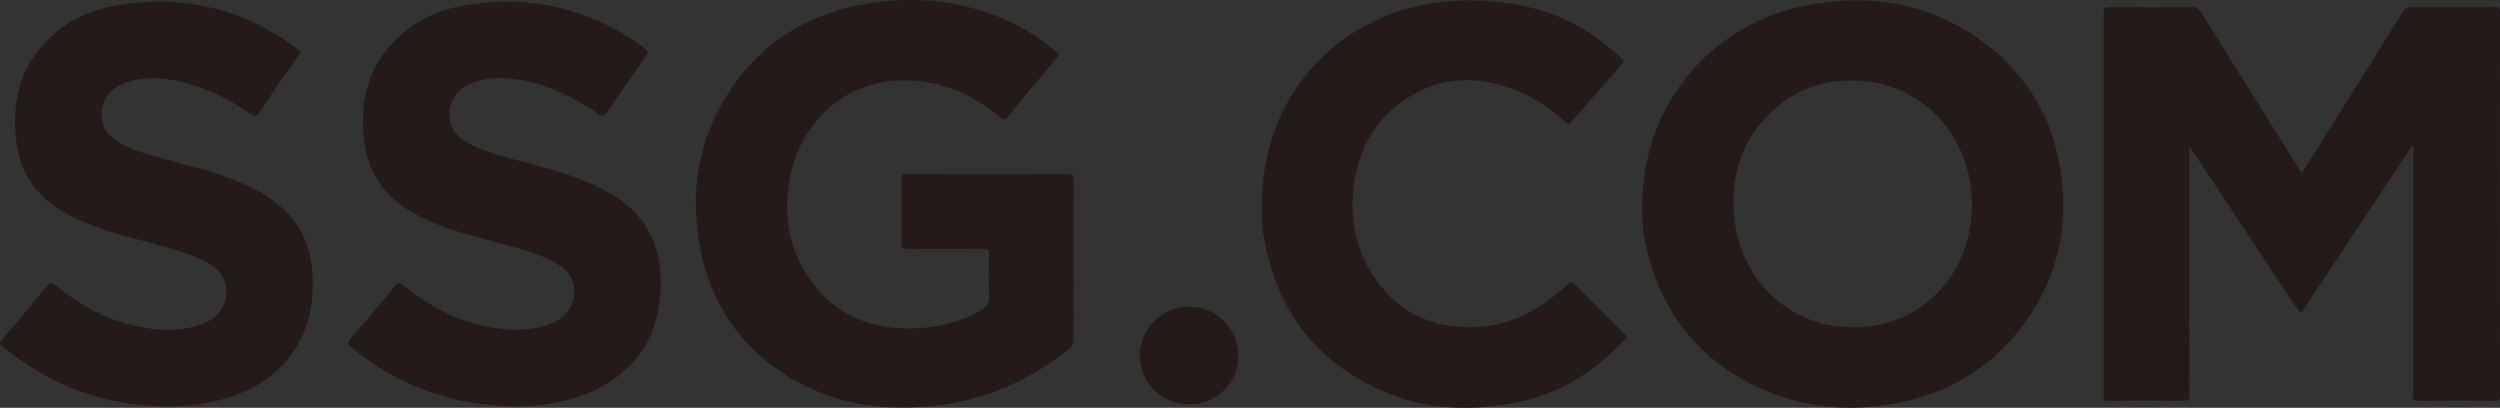 <?xml version="1.0" encoding="utf-8"?>
<!-- Generator: Adobe Illustrator 25.0.1, SVG Export Plug-In . SVG Version: 6.00 Build 0)  -->
<svg version="1.1" id="Layer_1" xmlns="http://www.w3.org/2000/svg" xmlns:xlink="http://www.w3.org/1999/xlink" x="0px" y="0px"
	 viewBox="0 0 529.71 86.4" style="enable-background:new 0 0 529.71 86.4;" xml:space="preserve">
<rect x="0" y="0" width="529.71" height="86.4" fill="#333333" stroke="none"/>
<style type="text/css">
	.st0{fill:#FFFFFF;}
	.st1{fill:#DF202D;}
	.st2{fill:#41B64A;}
	.st3{fill:#532B72;}
	.st4{fill:#532B73;}
	.st5{fill:#DD2B31;}
	.st6{fill:#3EACDB;}
	.st7{fill:#E74E25;}
	.st8{fill:#F9C016;}
	.st9{fill:#8A5125;}
	.st10{fill:#80BD42;}
	.st11{fill:#241A17;}
</style>
<g>
	<path class="st0" d="M-605.76-163.99c0,0.31,0,0.5,0,0.7c0,20.92,0.02,41.85-0.03,62.77c0,1.41,0.26,2.5,1.42,3.34
		c0.22,0.16,0.4,0.27,0.68,0.27c27.86-0.01,55.71-0.01,83.57,0c0.28,0,0.48-0.07,0.68-0.27c14.3-14.31,28.6-28.61,42.91-42.9
		c0.26-0.26,0.24-0.38-0.01-0.63c-14.29-14.28-28.58-28.58-42.86-42.87c-0.25-0.25-0.5-0.34-0.85-0.34
		c-15.65,0.01-31.29,0.01-46.94,0c-0.41,0-0.7,0.09-0.96,0.41c-0.3,0.36-0.64,0.69-0.99,1c-0.24,0.21-0.32,0.43-0.32,0.75
		c0.01,2.95,0.08,5.91-0.02,8.86c-0.05,1.34,0.24,2.37,1.33,3.18c0.3,0.22,0.54,0.38,0.93,0.38c13.65-0.01,27.3-0.01,40.96-0.01
		c0.32,0,0.57,0.06,0.81,0.31c9.42,9.43,18.84,18.86,28.28,28.28c0.31,0.3,0.3,0.45,0,0.74c-4.73,4.7-9.44,9.41-14.16,14.12
		c-4.62,4.62-9.25,9.24-13.85,13.87c-0.42,0.42-0.82,0.61-1.42,0.6c-21.32-0.02-42.64-0.01-63.97-0.02c-0.75,0-0.65,0.1-0.65-0.63
		c0-22.71,0-45.42,0-68.13c0-0.66,0.17-1.41-0.07-1.97c-0.25-0.58-0.91-0.99-1.37-1.48c-0.18-0.19-0.37-0.27-0.63-0.27
		c-3.44,0.01-6.87,0.01-10.31,0c-0.26,0-0.46,0.07-0.66,0.23c-0.84,0.67-1.68,1.33-2.52,1.99c-6.8,5.33-13.59,10.65-20.4,15.97
		c-0.26,0.21-0.38,0.42-0.38,0.77c0.02,3.15,0.01,6.29,0,9.44c0,0.38,0.1,0.49,0.48,0.49c3.16-0.02,6.32-0.01,9.49,0
		c0.28,0,0.49-0.08,0.71-0.25c2.51-1.97,5.03-3.93,7.55-5.89C-608.19-162.1-607.02-163.01-605.76-163.99z M-656.64-163.98
		c0,0.28,0,0.45,0,0.62c0,20.92,0,41.84,0,62.77c0,0.66-0.17,1.4,0.07,1.97c0.24,0.57,0.9,0.95,1.35,1.43
		c0.2,0.21,0.4,0.27,0.68,0.27c2.98-0.01,5.97-0.07,8.95,0.03c1.31,0.04,2.31-0.24,3.1-1.3c0.22-0.3,0.38-0.54,0.38-0.93
		c-0.01-27.05-0.01-54.1-0.01-81.16c0-0.65,0.16-1.37-0.07-1.92c-0.23-0.55-0.87-0.93-1.31-1.41c-0.22-0.24-0.45-0.31-0.76-0.31
		c-3.37,0.01-6.74,0.01-10.12,0c-0.35,0-0.61,0.1-0.88,0.31c-3.4,2.68-6.8,5.34-10.21,8.01c-4.22,3.31-8.44,6.62-12.67,9.92
		c-0.24,0.19-0.34,0.38-0.34,0.69c0.01,3.16,0.01,6.33,0,9.49c0,0.35,0.07,0.47,0.45,0.47c3.19-0.02,6.39-0.01,9.58-0.01
		c0.24,0,0.43-0.06,0.62-0.21c3.11-2.44,6.23-4.87,9.35-7.3C-657.89-163.01-657.3-163.46-656.64-163.98z"/>
	<path class="st1" d="M-605.76-163.99c-1.26,0.98-2.43,1.89-3.61,2.81c-2.52,1.96-5.03,3.92-7.55,5.89
		c-0.22,0.17-0.43,0.25-0.71,0.25c-3.16-0.01-6.32-0.01-9.49,0c-0.39,0-0.48-0.11-0.48-0.49c0.01-3.15,0.02-6.29,0-9.44
		c0-0.35,0.12-0.56,0.38-0.77c6.8-5.32,13.6-10.65,20.4-15.97c0.84-0.66,1.68-1.32,2.52-1.99c0.2-0.16,0.4-0.23,0.66-0.23
		c3.44,0.01,6.87,0.01,10.31,0c0.27,0,0.45,0.08,0.63,0.27c0.46,0.5,1.12,0.9,1.37,1.48c0.24,0.57,0.07,1.31,0.07,1.97
		c0,22.71,0,45.42,0,68.13c0,0.73-0.1,0.63,0.65,0.63c21.32,0,42.64,0,63.97,0.02c0.61,0,1.01-0.19,1.42-0.6
		c4.61-4.64,9.23-9.25,13.85-13.87c4.71-4.71,9.43-9.42,14.16-14.12c0.3-0.3,0.31-0.44,0-0.74c-9.43-9.42-18.86-18.85-28.28-28.28
		c-0.24-0.25-0.49-0.31-0.81-0.31c-13.65,0.01-27.3,0-40.96,0.01c-0.39,0-0.63-0.16-0.93-0.38c-1.09-0.81-1.38-1.84-1.33-3.18
		c0.1-2.95,0.04-5.9,0.02-8.86c0-0.32,0.08-0.54,0.32-0.75c0.35-0.31,0.7-0.64,0.99-1c0.26-0.32,0.55-0.41,0.96-0.41
		c15.65,0.01,31.29,0.01,46.94,0c0.35,0,0.6,0.09,0.85,0.34c14.28,14.3,28.57,28.59,42.86,42.87c0.25,0.25,0.27,0.36,0.01,0.63
		c-14.31,14.29-28.61,28.59-42.91,42.9c-0.2,0.2-0.4,0.27-0.68,0.27c-27.86-0.01-55.71-0.01-83.57,0c-0.28,0-0.46-0.11-0.68-0.27
		c-1.15-0.84-1.42-1.93-1.42-3.34c0.05-20.92,0.03-41.85,0.03-62.77C-605.76-163.49-605.76-163.68-605.76-163.99z"/>
	<path class="st1" d="M-656.64-163.98c-0.67,0.52-1.25,0.96-1.83,1.42c-3.12,2.43-6.23,4.86-9.35,7.3
		c-0.19,0.15-0.38,0.21-0.62,0.21c-3.19-0.01-6.39-0.01-9.58,0.01c-0.38,0-0.45-0.12-0.45-0.47c0.01-3.16,0.01-6.33,0-9.49
		c0-0.31,0.1-0.5,0.34-0.69c4.23-3.3,8.45-6.61,12.67-9.92c3.4-2.67,6.81-5.33,10.21-8.01c0.27-0.21,0.53-0.32,0.88-0.31
		c3.37,0.01,6.74,0.01,10.12,0c0.31,0,0.55,0.07,0.76,0.31c0.44,0.48,1.08,0.86,1.31,1.41c0.23,0.56,0.07,1.28,0.07,1.92
		c0,27.05,0,54.1,0.01,81.16c0,0.39-0.16,0.63-0.38,0.93c-0.79,1.06-1.79,1.35-3.1,1.3c-2.98-0.1-5.97-0.03-8.95-0.03
		c-0.28,0-0.48-0.06-0.68-0.27c-0.45-0.48-1.11-0.87-1.35-1.43c-0.24-0.57-0.07-1.31-0.07-1.97c0-20.92,0-41.84,0-62.77
		C-656.64-163.53-656.64-163.7-656.64-163.98z"/>
</g>
<g>
	<path class="st2" d="M-348.17-168.44c0-19.45,0.03-38.91-0.04-58.36c-0.01-2.03,0.25-2.83,2.64-2.82
		c39.15,0.09,78.3,0.08,117.46,0.02c2,0,2.66,0.4,2.66,2.54c-0.07,39.07-0.07,78.15,0,117.22c0,2.14-0.64,2.55-2.65,2.55
		c-39.15-0.06-78.3-0.07-117.46,0.02c-2.37,0.01-2.66-0.77-2.65-2.81C-348.14-129.53-348.17-148.99-348.17-168.44z M-276.81-168.2
		c-1.19-0.58-1.51-1.47-2-2.18c-5.55-8.09-11.09-16.17-16.57-24.3c-0.82-1.22-1.67-1.82-3.22-1.79c-5.58,0.09-11.16,0.09-16.74,0
		c-1.6-0.02-2.12,0.39-2.11,2.08c0.06,17.29,0.06,34.57,0.01,51.86c0,1.59,0.37,2.16,2.06,2.13c5.49-0.1,10.99-0.1,16.49,0
		c1.67,0.03,2.09-0.51,2.07-2.13c-0.08-7.98-0.05-15.96-0.02-23.93c0-0.67-0.35-1.47,0.46-2.17c0.55,0.77,1.08,1.49,1.59,2.23
		c5.53,8.1,11.08,16.18,16.56,24.31c0.77,1.14,1.56,1.72,3.02,1.7c5.66-0.08,11.32-0.08,16.99,0c1.53,0.02,1.97-0.42,1.97-1.96
		c-0.05-17.37-0.05-34.74,0-52.11c0-1.5-0.36-2.02-1.94-1.99c-5.49,0.09-10.99,0.11-16.49-0.01c-1.84-0.04-2.18,0.64-2.16,2.3
		c0.08,7.81,0.03,15.62,0.03,23.43C-276.81-169.97-276.81-169.18-276.81-168.2z"/>
</g>
<g>
	<path class="st3" d="M8.42-179.79c0.01,1.47-0.25,2.66-0.7,3.82c-0.6,1.55-1.16,3.11-1.79,4.65c-0.78,1.92-1.46,3.88-2.29,5.78
		c-0.41,0.94-0.72,1.92-1.08,2.88c-0.42,1.1-0.87,2.2-1.29,3.3c-0.37,0.99-0.79,1.96-1.14,2.96c-0.38,1.1-0.85,2.17-1.27,3.25
		c-0.07,0.17-0.16,0.34-0.19,0.52c-0.02,0.16-0.24,0.35-0.01,0.5c0.19,0.13,0.35-0.03,0.51-0.11c1.28-0.67,2.61-1.23,4.01-1.6
		c1.96-0.52,3.94-0.69,5.95-0.34c2.51,0.44,4.82,2.46,5.15,4.95c0.2,1.5-0.06,2.88-1.06,4.07c-0.22,0.26-0.47,0.46-0.83,0.39
		c-0.39-0.07-0.56-0.37-0.63-0.72c-0.28-1.32-1.12-2.29-2.12-3.09c-1.22-0.98-2.68-1.41-4.23-1.64c-1.6-0.24-3.11,0.08-4.59,0.51
		c-1.18,0.34-2.31,0.89-3.38,1.54c-0.64,0.39-0.92,0.97-1.17,1.6c-0.63,1.59-1.23,3.18-1.84,4.78c-0.56,1.46-1.1,2.93-1.68,4.39
		c-0.47,1.17-0.98,2.32-1.46,3.48c-0.45,1.08-0.88,2.17-1.37,3.23c-0.57,1.24-1.23,2.44-1.8,3.68c-0.77,1.67-1.77,3.2-2.68,4.78
		c-0.98,1.69-2.16,3.25-3.45,4.73c-0.91,1.03-1.88,1.98-3,2.78c-2,1.44-4.2,2.33-6.7,2.19c-1.96-0.11-3.8-0.6-5.25-2.07
		c-0.86-0.87-1.37-1.92-1.61-3.1c-0.28-1.37-0.12-2.74,0.03-4.1c0.09-0.81,0.38-1.62,0.66-2.39c0.46-1.24,1.03-2.44,1.73-3.56
		c1.35-2.17,2.96-4.14,4.79-5.94c1.23-1.21,2.47-2.4,3.73-3.58c1.39-1.3,2.8-2.59,4.25-3.83c1.54-1.32,3.14-2.57,4.72-3.85
		c0.6-0.48,1.22-0.94,1.81-1.43c0.27-0.22,0.43-0.53,0.54-0.85c0.36-0.96,0.7-1.94,1.04-2.9c0.29-0.81,0.59-1.62,0.89-2.42
		c0.11-0.29,0.29-0.72,0.05-0.84c-0.27-0.14-0.46,0.29-0.66,0.52c-0.61,0.69-1.22,1.39-1.92,2c-0.8,0.7-1.61,1.38-2.51,1.95
		c-1.84,1.17-3.83,1.94-6.01,2.03c-2.03,0.08-4.01-0.15-5.9-1.03c-2.21-1.03-3.71-2.61-4.35-4.98c-0.12-0.46-0.23-0.93-0.35-1.39
		c-0.04-0.14-0.05-0.32-0.24-0.36c-0.18-0.03-0.27,0.1-0.37,0.22c-0.8,0.94-1.69,1.78-2.6,2.61c-1.48,1.35-3.11,2.46-4.9,3.33
		c-2.51,1.23-5.15,1.86-7.97,1.37c-1.46-0.26-2.74-0.92-3.76-2c-0.52-0.54-0.94-1.19-1.17-1.92c-0.42-1.35-0.57-2.71-0.3-4.14
		c0.34-1.78,1-3.45,1.62-5.13c0.53-1.44,1.04-2.89,1.56-4.34c0.55-1.53,1.12-3.06,1.67-4.59c0.45-1.24,0.88-2.49,1.33-3.73
		c0.46-1.25,0.95-2.49,1.4-3.75c0.43-1.21,0.89-2.42,1.31-3.64c0.38-1.09,0.81-2.15,1.18-3.25c0.34-1.03,0.75-2.04,1.12-3.06
		c0.44-1.19,0.89-2.38,1.33-3.57c0.55-1.48,1.11-2.96,1.66-4.44c0.48-1.28,0.94-2.56,1.41-3.85c0.61-1.69,1.18-3.39,1.85-5.06
		c0.44-1.1,0.66-2.24,0.96-3.36c0.22-0.83,0.37-1.64,0.37-2.5c0-0.62-0.11-1.18-0.48-1.7c-0.31-0.44-0.2-0.85,0.28-1.11
		c2.01-1.06,4.15-1.51,6.38-1c1.39,0.32,2.51,1.15,3.24,2.46c0.59,1.07,0.59,2.2,0.46,3.33c-0.23,2.06-0.92,4.01-1.65,5.94
		c-0.42,1.11-0.84,2.21-1.26,3.32c-0.41,1.08-0.85,2.14-1.22,3.23c-0.38,1.12-0.91,2.18-1.24,3.32c-0.15,0.51-0.4,0.99-0.58,1.5
		c-0.55,1.51-1.2,2.99-1.73,4.5c-0.69,1.95-1.47,3.88-2.16,5.83c-0.36,1.04-0.79,2.06-1.2,3.09c-0.56,1.42-1.06,2.85-1.61,4.27
		c-0.44,1.16-0.82,2.34-1.33,3.47c-0.24,0.54-0.42,1.12-0.62,1.68c-0.43,1.2-0.92,2.38-1.35,3.57c-0.63,1.77-1.4,3.49-1.89,5.3
		c-0.31,1.14-0.54,2.31-0.41,3.52c0.24,2.34,1.87,3.01,3.87,2.18c2.11-0.88,3.57-2.54,4.91-4.35c1.29-1.75,2.15-3.71,3.09-5.64
		c1.2-2.46,2.18-5.01,3.23-7.53c0.57-1.35,1.1-2.72,1.65-4.09c0.5-1.24,0.95-2.5,1.31-3.78c0.26-0.94,0.61-1.88,0.57-2.89
		c-0.02-0.49,0.01-0.98-0.21-1.45c-0.27-0.56-0.18-0.87,0.37-1.16c0.45-0.24,0.91-0.48,1.39-0.61c1.13-0.31,2.27-0.63,3.45-0.48
		c2.09,0.26,3.51,1.05,4.29,3.18c0.28,0.77,0.39,1.67,0.23,2.55c-0.17,0.9-0.22,1.82-0.54,2.71c-0.41,1.15-0.9,2.25-1.34,3.38
		c-0.39,1.01-0.8,2.02-1.21,3.03c-0.43,1.05-0.87,2.1-1.29,3.15c-0.53,1.3-1.05,2.59-1.57,3.89c-0.65,1.61-1.33,3.21-1.97,4.82
		c-0.53,1.34-0.82,2.74-0.89,4.18c-0.03,0.57,0.1,1.14,0.3,1.68c0.38,1.05,1.27,1.46,2.41,1.26c1.59-0.28,2.93-1.06,4.22-1.97
		c1.97-1.37,3.46-3.2,4.92-5.06c1.24-1.58,2.25-3.3,3.24-5.03c0.82-1.44,1.57-2.92,2.22-4.44c0.69-1.61,1.44-3.19,2.12-4.81
		c0.59-1.4,1.09-2.83,1.68-4.24c0.65-1.56,0.96-3.21,1.29-4.85c0.07-0.34,0.04-0.68,0.05-1.02c0.02-0.66,0.2-1.25,0.89-1.53
		c1.54-0.63,3.11-1.14,4.8-0.81c1.37,0.27,2.54,0.94,3.21,2.19C8.22-181.56,8.54-180.6,8.42-179.79z M-28.95-118.26
		c0.91,0.07,1.74-0.34,2.48-0.86c0.89-0.63,1.68-1.41,2.39-2.26c1.32-1.58,2.41-3.31,3.41-5.09c1.09-1.93,2.06-3.91,2.95-5.94
		c0.52-1.18,1.1-2.33,1.61-3.52c0.61-1.42,1.19-2.87,1.78-4.3c0.04-0.09,0.07-0.17,0.11-0.26c0.07-0.17,0.18-0.39,0.01-0.5
		c-0.16-0.11-0.34,0.07-0.49,0.19c-0.14,0.12-0.28,0.24-0.42,0.36c-1.29,1.09-2.6,2.17-3.86,3.29c-1.05,0.93-2.04,1.92-3.06,2.88
		c-1.76,1.66-3.41,3.43-4.92,5.31c-1.19,1.49-2.27,3.06-3.16,4.76c-0.56,1.07-0.92,2.17-1.01,3.37
		C-31.26-119.22-30.5-118.19-28.95-118.26z"/>
	<path class="st3" d="M-128.1-136.25c-1.26,0.13-2.91-0.18-4.54-0.5c-1.27-0.25-2.5-0.65-3.7-1.19c-1.63-0.74-3.09-1.68-4.48-2.79
		c-1.02-0.82-1.92-1.75-2.82-2.71c-1.32-1.41-2.48-2.94-3.51-4.55c-1.12-1.75-2.28-3.47-3.19-5.34c-0.5-1.04-1.05-2.05-1.58-3.07
		c-0.74-1.42-1.47-2.83-2.15-4.28c-0.59-1.27-1.12-2.56-1.74-3.82c-0.65-1.33-1.28-2.66-1.86-4.01c-0.37-0.86-0.74-1.72-1.1-2.59
		c-0.2-0.49-0.49-0.63-0.98-0.44c-0.63,0.25-1.3,0.36-1.91,0.68c-0.37,0.2-0.6,0.46-0.74,0.88c-0.44,1.24-0.94,2.47-1.37,3.71
		c-0.64,1.84-1.41,3.64-2.04,5.48c-0.55,1.61-1.18,3.2-1.76,4.8c-0.51,1.42-0.93,2.86-1.18,4.35c-0.08,0.49-0.31,0.94-0.38,1.43
		c-0.19,1.38-0.3,2.76-0.09,4.15c0.07,0.46,0.33,0.82,0.64,1.15c0.56,0.6,0.42,1.27-0.36,1.49c-1.63,0.46-3.26,0.72-4.96,0.29
		c-1.77-0.44-3.16-1.32-4.08-2.9c-0.34-0.59-0.56-1.24-0.71-1.93c-0.33-1.51-0.05-2.98,0.14-4.45c0.09-0.66,0.36-1.3,0.58-1.94
		c0.44-1.28,0.89-2.54,1.35-3.81c0.57-1.57,1.15-3.14,1.72-4.71c0.42-1.17,0.79-2.36,1.25-3.52c0.62-1.57,1.16-3.17,1.74-4.76
		c0.91-2.51,1.78-5.03,2.69-7.54c0.87-2.41,1.79-4.81,2.65-7.22c0.49-1.39,1.01-2.77,1.51-4.16c0.64-1.78,1.28-3.56,1.93-5.33
		c0.41-1.11,0.73-2.25,1.15-3.35c0.58-1.51,1.18-3.02,1.63-4.58c0.32-1.13,0.46-2.31-0.04-3.44c-0.37-0.85-1.07-1.23-1.97-1.3
		c-1.86-0.15-3.6,0.26-5.31,0.98c-1.52,0.64-2.94,1.45-4.3,2.39c-1.26,0.87-2.43,1.82-3.57,2.83c-1.22,1.07-2.34,2.24-3.39,3.48
		c-1,1.18-1.92,2.42-2.8,3.71c-0.89,1.3-1.64,2.68-2.33,4.08c-0.81,1.66-1.43,3.39-1.86,5.2c-0.51,2.18-0.69,4.38-0.51,6.62
		c0.1,1.3,0.31,2.56,1.1,3.66c0.58,0.82,1.24,1.47,2.27,1.66c0.58,0.11,0.69,0.49,0.43,1.02c-0.43,0.87-1.07,1.55-1.95,1.89
		c-1.08,0.43-2.24,0.47-3.34,0.01c-1.72-0.73-2.62-2.15-3.14-3.87c-0.42-1.4-0.31-2.83-0.32-4.27c-0.02-1.7,0.25-3.36,0.61-5
		c0.38-1.76,0.97-3.45,1.63-5.13c0.53-1.35,1.24-2.6,1.84-3.91c0.32-0.7,0.79-1.32,1.18-1.98c0.95-1.58,2.01-3.09,3.17-4.52
		c0.87-1.07,1.79-2.11,2.75-3.12c1.11-1.16,2.29-2.24,3.51-3.27c1.52-1.28,3.14-2.43,4.83-3.47c1.75-1.08,3.58-1.98,5.49-2.71
		c1.29-0.49,2.63-0.8,3.97-1.13c1.82-0.45,3.63-0.5,5.46-0.26c1.78,0.23,3.39,0.92,4.62,2.29c0.85,0.95,1.36,2.05,1.64,3.33
		c0.41,1.9,0.16,3.74-0.21,5.58c-0.14,0.71-0.35,1.42-0.69,2.09c-0.28,0.54-0.36,1.17-0.58,1.74c-0.47,1.27-0.89,2.55-1.34,3.82
		c-0.39,1.1-0.77,2.21-1.19,3.3c-0.79,2.05-1.45,4.14-2.26,6.19c-0.43,1.08-0.77,2.2-1.17,3.3c-0.28,0.78-0.6,1.55-0.88,2.33
		c-0.07,0.2-0.26,0.42-0.04,0.65c0.2,0.21,0.41,0.05,0.61,0.01c1.35-0.3,2.6-0.91,3.91-1.34c2.06-0.67,3.97-1.66,5.91-2.58
		c1.52-0.72,3-1.54,4.46-2.4c1.05-0.62,2.12-1.19,3.15-1.82c0.73-0.45,1.43-0.96,2.13-1.46c0.82-0.57,1.65-1.13,2.48-1.67
		c0.69-0.45,1.3-1.01,1.95-1.51c1.1-0.86,2.23-1.7,3.25-2.65c1.11-1.04,2.21-2.09,3.22-3.23c0.81-0.92,1.58-1.84,2.22-2.88
		c0.46-0.74,0.9-1.5,1.14-2.35c0.22-0.76,1.03-1.02,1.7-0.57c0.93,0.64,1.33,1.56,1.46,2.65c0.24,2.06-0.61,3.76-1.6,5.47
		c-0.91,1.56-2.15,2.85-3.31,4.19c-0.91,1.06-2.02,1.94-3.03,2.91c-0.88,0.84-1.88,1.53-2.8,2.31c-1.27,1.07-2.63,2.02-4,2.96
		c-1.28,0.88-2.57,1.74-3.91,2.53c-1.93,1.14-3.85,2.3-5.88,3.27c-1.22,0.58-2.4,1.24-3.65,1.76c-0.32,0.14-0.32,0.4-0.23,0.66
		c0.21,0.59,0.42,1.19,0.68,1.77c0.8,1.81,1.6,3.62,2.43,5.42c0.94,2.03,1.89,4.07,2.87,6.08c1.09,2.24,2.19,4.48,3.35,6.68
		c0.83,1.56,1.66,3.12,2.67,4.59c0.83,1.21,1.67,2.39,2.64,3.48c0.91,1.02,1.93,1.96,3.07,2.7c1.7,1.11,3.59,1.79,5.6,2.23
		c2.3,0.5,4.55,0.36,6.78-0.16c1.4-0.32,2.78-0.82,3.99-1.65c0.48-0.33,1.02-0.54,1.42-1c0.32-0.37,0.78-0.38,1.09-0.11
		c0.35,0.31,0.25,0.71,0.1,1.07c-0.18,0.43-0.53,0.75-0.84,1.09c-0.92,1.02-1.88,1.98-3.03,2.76c-0.7,0.47-1.42,0.91-2.18,1.29
		C-121.87-136.73-124.71-136.21-128.1-136.25z"/>
	<path class="st3" d="M-129.51-154.84c-0.04-1.95,0.3-3.64,0.77-5.3c0.26-0.92,0.46-1.85,0.72-2.76c0.27-0.94,0.59-1.88,0.88-2.82
		c0.81-2.57,1.69-5.1,2.61-7.63c0.41-1.13,0.83-2.25,1.23-3.38c0.45-1.28,0.77-2.6,0.91-3.95c0.06-0.6-0.06-1.17-0.26-1.72
		c-0.22-0.62-0.14-0.92,0.45-1.21c1.68-0.83,3.45-1.17,5.33-0.87c1.19,0.19,2.24,0.62,3.12,1.46c0.52,0.5,0.82,1.12,0.94,1.81
		c0.27,1.59-0.14,3.07-0.78,4.52c-0.21,0.49-0.34,1.02-0.52,1.52c-0.71,1.97-1.37,3.95-2.06,5.92c-0.62,1.8-1.24,3.6-1.88,5.4
		c-0.44,1.23-0.95,2.44-1.35,3.68c-0.66,2.05-1.16,4.15-0.7,6.31c0.35,1.64,1.79,2.47,3.48,2.14c1.75-0.34,3.18-1.32,4.46-2.48
		c1.03-0.93,1.98-1.96,2.78-3.13c0.93-1.37,1.85-2.76,2.61-4.23c0.71-1.36,1.42-2.73,1.99-4.15c0.42-1.03,0.8-2.09,1.18-3.15
		c0.37-1.04,0.8-2.06,1.18-3.09c0.39-1.08,0.77-2.17,1.13-3.26c0.35-1.08,0.84-2.12,1.05-3.24c0.2-1.07,0.54-2.13,0.36-3.25
		c-0.03-0.2-0.07-0.39-0.15-0.58c-0.29-0.62-0.2-0.99,0.38-1.32c1.14-0.65,2.36-1.04,3.67-1.14c1.09-0.08,2.15,0,3.16,0.48
		c1.43,0.67,2.25,1.79,2.42,3.35c0.19,1.8-0.21,3.5-0.85,5.18c-0.64,1.67-1.18,3.39-1.78,5.08c-0.7,1.97-1.41,3.93-2.11,5.9
		c-0.72,2.02-1.42,4.05-2.14,6.08c-0.3,0.84-0.68,1.66-0.87,2.53c-0.16,0.74-0.2,1.49-0.06,2.25c0.22,1.24,1.33,1.88,2.46,1.82
		c1.54-0.09,2.87-0.73,4.1-1.62c2.28-1.64,3.97-3.8,5.47-6.13c1.01-1.56,1.83-3.22,2.51-4.96c0.7-1.79,1.5-3.54,2.21-5.32
		c0.46-1.14,0.83-2.31,1.24-3.47c0.26-0.72,0.56-1.43,0.79-2.16c0.35-1.16,0.68-2.33,0.97-3.51c0.27-1.08,0.27-2.17,0.07-3.26
		c-0.08-0.43,0.07-0.69,0.44-0.92c1.06-0.65,2.26-0.84,3.45-1.07c1.27-0.25,2.5-0.08,3.66,0.44c1.69,0.76,2.42,2.56,2.26,4.32
		c-0.11,1.22-0.34,2.4-0.82,3.53c-0.04,0.08-0.05,0.18-0.05,0.27c0,0.11-0.08,0.26,0.08,0.32c0.14,0.05,0.24-0.04,0.31-0.15
		c0.35-0.5,0.79-0.9,1.21-1.33c0.86-0.9,1.72-1.79,2.63-2.64c1.22-1.12,2.53-2.1,3.94-2.96c1.91-1.17,3.97-1.86,6.23-1.62
		c1.58,0.17,3.01,0.76,4.13,1.95c0.46,0.49,0.79,1.07,1,1.7c0.34,1.01,0.45,2.04,0.27,3.1c-0.11,0.67-0.37,1.31-0.62,1.93
		c-0.87,2.14-2.41,3.67-4.45,4.7c-0.98,0.5-2.05,0.72-3.14,0.88c-0.32,0.05-0.68-0.01-0.85-0.34c-0.15-0.31-0.05-0.6,0.11-0.91
		c0.77-1.51,0.74-3.55-0.97-4.44c-0.64-0.33-1.34-0.37-2.03-0.22c-1.26,0.28-2.39,0.85-3.46,1.56c-1.62,1.08-2.99,2.44-4.28,3.86
		c-1.16,1.27-2.15,2.69-2.98,4.2c-0.59,1.08-1.24,2.13-1.76,3.25c-0.8,1.76-1.66,3.48-2.34,5.3c-0.51,1.37-1.15,2.69-1.58,4.08
		c-0.51,1.6-1.38,3.12-1.19,4.89c0.04,0.41-0.21,0.66-0.53,0.86c-0.8,0.48-1.66,0.77-2.59,0.9c-1.1,0.17-2.22,0.22-3.27-0.08
		c-2.16-0.61-3.16-1.71-3.36-4.06c-0.02-0.24-0.01-0.49,0.01-0.74c0.01-0.11,0.03-0.21-0.07-0.29c-0.13-0.11-0.23-0.01-0.33,0.05
		c-0.5,0.31-0.85,0.79-1.35,1.11c-0.77,0.5-1.47,1.12-2.25,1.6c-1.68,1.02-3.44,1.92-5.38,2.32c-1.63,0.34-3.29,0.56-4.94,0.04
		c-1.51-0.47-2.79-1.3-3.66-2.64c-0.62-0.95-0.96-2.02-0.96-3.18c0-0.05,0-0.09,0-0.14c-0.01-0.2,0.04-0.44-0.2-0.52
		c-0.22-0.07-0.38,0.11-0.5,0.26c-0.73,0.88-1.57,1.65-2.44,2.38c-1.2,1-2.48,1.87-3.88,2.55c-2.18,1.06-4.47,1.6-6.93,1.42
		c-1.41-0.1-2.75-0.4-3.98-1.08c-1.03-0.56-1.9-1.33-2.53-2.37C-129.22-151.85-129.55-153.4-129.51-154.84z"/>
	<path class="st4" d="M-128.86-219.44c-0.3,1.04-0.57,1.97-0.83,2.89c-0.27,0.93-0.56,1.86-0.8,2.8c-0.09,0.34-0.17,0.35-0.44,0.16
		c-1.44-1.04-2.89-2.06-4.34-3.08c-0.07-0.05-0.15-0.09-0.32-0.18c0.4,1.12,0.76,2.14,1.13,3.17c0.48,1.35,0.95,2.7,1.45,4.04
		c0.1,0.27,0.09,0.4-0.22,0.5c-0.79,0.25-1.58,0.53-2.35,0.83c-0.32,0.13-0.41,0.05-0.51-0.25c-1.2-3.38-2.4-6.76-3.61-10.14
		c-0.21-0.59-0.41-1.19-0.64-1.78c-0.1-0.26-0.1-0.39,0.21-0.49c0.81-0.26,1.61-0.54,2.39-0.85c0.3-0.12,0.49-0.02,0.71,0.14
		c1.49,1.1,2.99,2.19,4.47,3.3c0.28,0.21,0.38,0.23,0.49-0.16c0.47-1.79,0.97-3.57,1.45-5.35c0.06-0.24,0.17-0.36,0.41-0.44
		c0.82-0.27,1.63-0.56,2.44-0.87c0.25-0.09,0.34-0.06,0.43,0.2c1.42,4.02,2.85,8.04,4.29,12.05c0.1,0.28,0.01,0.35-0.21,0.42
		c-0.82,0.28-1.64,0.55-2.44,0.86c-0.31,0.12-0.36,0-0.44-0.23c-0.83-2.35-1.67-4.7-2.51-7.05
		C-128.72-219.08-128.77-219.2-128.86-219.44z"/>
	<path class="st4" d="M-92.98-221.09c1.06,1.51,2.11,3.01,3.18,4.53c-0.38,0.19-0.77,0.09-1.13,0.11c-0.68,0.04-1.36,0.02-2.04,0.05
		c-0.28,0.01-0.44-0.07-0.6-0.31c-0.75-1.17-1.53-2.32-2.28-3.48c-0.16-0.24-0.32-0.37-0.63-0.35c-0.6,0.03-1.21,0.04-1.81,0.02
		c-0.28-0.01-0.33,0.1-0.32,0.35c0.05,1.16,0.07,2.31,0.13,3.47c0.02,0.35-0.05,0.48-0.44,0.48c-0.75,0.01-1.51,0.08-2.26,0.15
		c-0.25,0.02-0.31-0.04-0.31-0.29c-0.06-2.52-0.14-5.03-0.21-7.54c-0.05-1.7-0.1-3.39-0.15-5.09c0-0.16-0.07-0.34,0.21-0.35
		c2.28-0.09,4.56-0.36,6.84-0.25c2.04,0.09,3.96,1.77,4.26,3.59C-90.21-224.07-91.37-221.85-92.98-221.09z M-97.65-223.3
		c0.65,0,1.3,0.01,1.94,0c0.59-0.02,1.1-0.25,1.57-0.61c0.8-0.63,0.91-2.38-0.48-2.82c-0.25-0.08-0.5-0.16-0.76-0.18
		c-1.05-0.08-2.1,0.05-3.14,0.01c-0.27-0.01-0.26,0.15-0.25,0.33c0.03,0.8,0.05,1.6,0.08,2.41
		C-98.66-223.16-98.66-223.16-97.65-223.3z"/>
	<path class="st4" d="M-59.8-217.32c-1.4-0.34-2.73-0.67-4.06-1c-0.52-0.13-1.05-0.24-1.57-0.4c-0.27-0.08-0.35,0.02-0.41,0.26
		c-0.14,0.6-0.29,1.2-0.45,1.79c-0.08,0.28,0.01,0.37,0.29,0.43c2.16,0.51,4.32,1.04,6.48,1.55c0.27,0.06,0.35,0.14,0.27,0.42
		c-0.21,0.71-0.4,1.42-0.58,2.14c-0.06,0.23-0.16,0.29-0.39,0.23c-3.22-0.8-6.43-1.59-9.66-2.37c-0.29-0.07-0.29-0.18-0.23-0.41
		c1.03-4.09,2.07-8.19,3.09-12.28c0.07-0.28,0.15-0.36,0.46-0.28c3.12,0.8,6.25,1.58,9.37,2.36c0.24,0.06,0.33,0.13,0.25,0.4
		c-0.2,0.66-0.39,1.33-0.54,2.01c-0.07,0.28-0.17,0.29-0.41,0.22c-2.05-0.52-4.1-1.02-6.14-1.55c-0.34-0.09-0.46-0.03-0.53,0.31
		c-0.08,0.44-0.23,0.86-0.34,1.3c-0.16,0.58-0.15,0.58,0.41,0.73c1.72,0.44,3.43,0.89,5.15,1.32c0.35,0.09,0.43,0.2,0.31,0.56
		c-0.22,0.66-0.36,1.34-0.55,2C-59.61-217.46-59.58-217.2-59.8-217.32z"/>
	<path class="st4" d="M-81.96-223.72c0.95-0.76,1.79-1.43,2.62-2.11c1.11-0.89,2.18-1.83,3.21-2.8c0.17-0.16,0.33-0.22,0.57-0.19
		c1.04,0.12,2.09,0.21,3.24,0.33c-0.84,0.76-1.6,1.48-2.38,2.16c-1.15,1.01-2.3,2.01-3.47,2.99c-0.26,0.22-0.12,0.35-0.01,0.53
		c1.43,2.39,2.87,4.79,4.3,7.18c0.09,0.14,0.17,0.29,0.3,0.52c-0.95-0.09-1.81-0.23-2.68-0.24c-0.77-0.01-1.15-0.36-1.5-1
		c-0.86-1.57-1.81-3.08-2.71-4.63c-0.16-0.28-0.3-0.36-0.53-0.1c-0.02,0.02-0.05,0.04-0.07,0.06c-1.31,1.05-1.3,1.05-1.47,2.73
		c-0.06,0.6-0.14,1.2-0.21,1.79c-0.03,0.25-0.07,0.41-0.42,0.36c-0.75-0.11-1.5-0.16-2.26-0.21c-0.28-0.02-0.32-0.13-0.29-0.38
		c0.18-1.59,0.34-3.19,0.51-4.79c0.27-2.47,0.54-4.94,0.8-7.41c0.08-0.73,0.06-0.75,0.77-0.69c0.65,0.05,1.29,0.14,1.94,0.18
		c0.31,0.02,0.3,0.18,0.28,0.4c-0.11,1.09-0.22,2.18-0.33,3.27C-81.83-225.13-81.88-224.5-81.96-223.72z"/>
	<path class="st4" d="M-119.27-213.55c0.22-1.02,0.43-2,0.64-2.97c0.79-3.6,1.59-7.19,2.36-10.79c0.07-0.33,0.21-0.45,0.52-0.5
		c0.72-0.11,1.43-0.24,2.14-0.39c0.24-0.05,0.37,0.03,0.5,0.22c2.59,3.91,5.18,7.82,7.78,11.72c0.15,0.22,0.17,0.34-0.15,0.38
		c-0.87,0.12-1.74,0.24-2.61,0.38c-0.28,0.05-0.44-0.02-0.59-0.28c-0.4-0.69-0.85-1.36-1.26-2.05c-0.13-0.22-0.25-0.28-0.52-0.23
		c-1.59,0.31-3.18,0.6-4.78,0.87c-0.26,0.04-0.36,0.14-0.41,0.39c-0.13,0.77-0.29,1.54-0.44,2.32c-0.05,0.29-0.14,0.46-0.51,0.5
		C-117.45-213.88-118.33-213.71-119.27-213.55z M-111.52-220.41c-0.87-1.3-1.7-2.53-2.57-3.84c-0.32,1.54-0.63,2.99-0.94,4.48
		C-113.83-219.98-112.7-220.19-111.52-220.41z"/>
	<path class="st4" d="M-40.87-219.18c-0.03,0.08-0.06,0.17-0.1,0.26c-0.28,0.67-0.57,1.33-0.83,2.01c-0.1,0.26-0.19,0.31-0.46,0.21
		c-1.07-0.39-2.16-0.74-3.22-1.15c-0.36-0.14-0.46-0.04-0.59,0.28c-1.13,2.93-2.29,5.85-3.41,8.78c-0.14,0.35-0.27,0.39-0.59,0.26
		c-0.7-0.29-1.4-0.56-2.12-0.79c-0.36-0.11-0.34-0.26-0.22-0.55c1.16-2.99,2.3-5.98,3.46-8.96c0.14-0.36,0.1-0.49-0.28-0.61
		c-1.08-0.36-2.14-0.77-3.22-1.14c-0.24-0.08-0.3-0.17-0.2-0.41c0.29-0.66,0.57-1.33,0.83-2.01c0.11-0.29,0.24-0.32,0.52-0.21
		c3.38,1.28,6.77,2.55,10.16,3.83C-41.03-219.35-40.88-219.35-40.87-219.18z"/>
</g>
<g>
	<path class="st5" d="M-22.44-61.12c0,6.11-0.09,11.69,0.04,17.26c0.05,2.12-0.42,2.98-2.76,2.95c-5.9-0.09-5.9,0.02-5.9-5.88
		c0-8.46,0.08-16.91-0.06-25.37c-0.03-2.09,0.74-2.24,2.55-2.53c6.42-1.04,10.39,1.17,12.67,7.45c1.49,4.12,4.12,7.82,6.26,11.7
		c0.07,0.12,0.25,0.18,0.49,0.34c0.6-0.66,0.34-1.48,0.34-2.2c0.03-5.07,0.06-10.15-0.01-15.22c-0.02-1.42,0.27-2,1.87-2.03
		c6.9-0.17,6.89-0.23,6.89,6.64c0,8.19-0.07,16.38,0.05,24.57c0.03,2.05-0.69,2.27-2.54,2.57c-6.59,1.1-10.56-1.34-12.9-7.65
		c-1.53-4.11-4.12-7.83-6.24-11.71C-21.76-60.39-21.91-60.51-22.44-61.12z"/>
	<path class="st5" d="M-207.25-77.39c2.67,0,5.34,0.03,8-0.01c1.41-0.03,2.24,0.37,2.73,1.87c3.6,10.88,7.28,21.73,10.99,32.56
		c0.62,1.8,0.2,2.45-1.69,2.21c-0.79-0.1-1.6-0.02-2.4-0.02c-5.38,0-5.42,0.01-7.12-5.24c-0.42-1.29-1.04-1.77-2.44-1.71
		c-2.84,0.13-5.7,0.16-8.53-0.01c-1.8-0.1-2.38,0.67-2.82,2.24c-1.32,4.73-1.38,4.71-6.21,4.71c-5.15,0-5.14,0-3.51-4.95
		c2.38-7.19,4.65-14.42,7.17-21.56c0.74-2.1,0.46-2.79-1.72-2.45c-2.08,0.33-2.52-0.61-2.49-2.54c0.08-5.13-0.01-5.14,5.22-5.14
		C-210.45-77.39-208.85-77.39-207.25-77.39z M-203.54-69.37c-1.4,4.78-2.57,8.81-3.77,12.82c-0.32,1.08,0.01,1.4,1.1,1.35
		c1.77-0.07,3.56-0.07,5.33,0c1.1,0.04,1.39-0.28,1.07-1.36C-201.01-60.56-202.15-64.58-203.54-69.37z"/>
	<path class="st5" d="M-52.76-75.04C-38.72-75.67-33-62.66-36.62-51.32c-2.16,6.78-7.6,10.48-16.06,10.83
		c-6.83,0.29-13.1-1.35-16.65-7.84c-3.64-6.65-3.53-13.54,0.65-19.97C-65.18-73.67-59.7-75.16-52.76-75.04z M-61.6-57.1
		c0.04,0.42,0.04,1.5,0.26,2.54c0.85,4.11,3.39,6.34,7.27,6.48c4.07,0.15,6.8-1.79,7.88-5.69c0.85-3.07,0.77-6.15-0.42-9.13
		c-1.07-2.68-2.97-4.33-5.97-4.58c-3.38-0.27-6.15,0.61-7.83,3.8C-61.38-61.83-61.63-59.81-61.6-57.1z"/>
	<path class="st5" d="M-183.27-62.66c0-3.38,0.04-6.76-0.02-10.14c-0.02-1.24,0.36-1.78,1.66-1.73c2.13,0.07,4.27,0.09,6.41-0.01
		c1.47-0.06,1.76,0.6,1.75,1.91c-0.05,5.52,0,11.03-0.04,16.55c-0.01,1.53,0.11,3.04,0.57,4.48c0.8,2.55,2.87,3.97,5.44,3.83
		c2.66-0.14,4.28-1.67,4.94-4.12c0.37-1.35,0.45-2.81,0.46-4.22c0.05-5.34,0.09-10.68-0.02-16.02c-0.04-1.79,0.37-2.62,2.33-2.42
		c2.37,0.24,5.42-0.95,6.97,0.46c1.59,1.45,0.46,4.54,0.52,6.9c0.1,4.45,0.1,8.9,0.01,13.35c-0.14,6.93-3.39,11.13-9.83,12.82
		c-3.86,1.01-7.74,1.01-11.59-0.08c-6.09-1.72-9.26-5.64-9.5-11.95c-0.12-3.2-0.02-6.41-0.02-9.61
		C-183.25-62.66-183.26-62.66-183.27-62.66z"/>
	<path class="st5" d="M-119.17-66.61c-3.65-1.15-7.09-1.38-10.56-0.85c-4.92,0.75-7.63,4-7.8,9.23c-0.18,5.42,2.36,8.89,7.26,9.96
		c3.19,0.7,6.36,0.5,9.49-0.34c1.13-0.3,1.68-0.21,1.62,1.12c-0.29,6.27,1.63,6.17-5.74,7.01c-5.88,0.67-11.59-0.38-16.47-3.94
		c-9.65-7.04-8.19-23.17,2.53-28.36c5.8-2.8,11.88-3.2,18.16-1.72c1.3,0.31,1.55,0.86,1.53,1.97
		C-119.19-70.66-119.17-68.8-119.17-66.61z"/>
	<path class="st5" d="M-102.4-74.61c3.65,0,7.3,0.05,10.94-0.03c1.37-0.03,1.81,0.36,1.86,1.8c0.17,5.44,0.23,5.55-5.17,5.38
		c-2.33-0.07-3.17,0.43-3.1,2.98c0.2,7.02,0.02,14.05,0.11,21.08c0.02,1.78-0.36,2.46-2.31,2.47c-7.43,0.04-7.43,0.11-7.43-7.31
		c0-5.69-0.06-11.39,0.03-17.08c0.03-1.62-0.42-2.34-2.09-2.1c-0.44,0.06-0.89,0.01-1.33,0.01c-5.34,0-5.27,0-5.11-5.43
		c0.04-1.45,0.55-1.81,1.87-1.8C-110.23-74.58-106.31-74.61-102.4-74.61z"/>
	<path class="st5" d="M-86.19-57.87c0-4.8,0.05-9.6-0.03-14.4c-0.03-1.66,0.36-2.34,2.2-2.38c7.43-0.15,7.43-0.21,7.43,7.17
		c0,8-0.06,16.01,0.05,24.01c0.03,2-0.55,2.57-2.55,2.56c-7.1-0.03-7.1,0.04-7.1-7.08C-86.19-51.29-86.19-54.58-86.19-57.87z"/>
	<path class="st5" d="M11.12-53.1c3.55,0.02,6.42,2.91,6.37,6.41c-0.05,3.42-3.05,6.41-6.47,6.43c-3.56,0.03-6.51-3.04-6.43-6.69
		C4.66-50.58,7.36-53.12,11.12-53.1z"/>
</g>
<g>
	<path class="st6" d="M494.4-145.53c-2.7-1.8-4.87-3.95-6.55-6.58c-2.32-3.63-3.58-7.6-3.92-11.88c-0.5-6.24,0.93-11.99,4.54-17.12
		c3.35-4.76,8.04-7.67,13.63-9.05c7.81-1.93,15.57-1.78,23.16,1.1c2.29,0.87,4.38,2.12,6.27,3.67c0.41,0.34,0.62,0.34,1-0.04
		c3.86-3.98,8.62-5.71,14.11-5.61c1.07,0.02,1.38,0.27,1.38,1.35c0,3.16-0.05,6.33-0.08,9.49c-0.01,0.84-0.5,1.02-1.22,0.99
		c-2.68-0.1-5.26,0.31-7.66,1.59c-1.13,0.6-1.12,0.59-0.69,1.76c2.98,8.23,2.44,16.18-2.19,23.68c-3.31,5.35-8.32,8.46-14.33,10.05
		c-3.68,0.98-7.45,1.27-11.24,1.2c-2.99-0.06-5.84,0.4-8.45,1.95c-2.15,1.28-3.48,3.16-4.14,5.56c-0.18,0.66-0.01,0.79,0.63,0.78
		c3.64-0.02,7.28-0.01,10.92-0.01c5.78,0,11.57-0.07,17.35,0.03c5.46,0.09,10.29,1.94,14.19,5.85c3.25,3.26,4.91,7.28,5.41,11.83
		c0.6,5.56-0.53,10.72-3.51,15.45c-2.22,3.52-5.28,6.16-8.88,8.23c-1.9,1.09-1.88,1.13-2.93-0.79c-1.54-2.8-3.08-5.59-4.61-8.4
		c-0.57-1.04-0.49-1.32,0.54-1.89c2.38-1.32,4.39-3.02,5.79-5.38c2-3.37,1.82-7.46-0.49-10.4c-1.58-2.01-3.75-2.86-6.25-2.87
		c-10.07-0.02-20.14-0.01-30.21-0.01c-3.43,0-6.87,0-10.3,0c-1.08,0-1.37-0.27-1.35-1.34c0.04-3.25-0.16-6.5,0.46-9.72
		c1.08-5.65,4.09-9.94,8.93-13C493.91-145.2,494.1-145.33,494.4-145.53z M498.01-165.03c0.2,3.67,2.1,7.63,6.5,10.07
		c2.9,1.61,6.08,1.93,9.37,1.64c7.92-0.7,13.2-7.12,11.97-14.9c-0.73-4.61-3.24-8.05-7.69-9.83c-2.57-1.03-5.26-1.22-8.02-1.01
		C503.14-178.56,498.02-173.19,498.01-165.03z"/>
	<path class="st7" d="M302.18-184.31c2.92-2.8,6.08-4.79,9.74-5.88c6.12-1.83,12.25-1.68,18.23,0.51c7.67,2.82,12,8.66,14.11,16.33
		c0.77,2.81,1.11,5.68,1.1,8.6c-0.02,6.42,0.03,12.84-0.02,19.25c-0.04,4.96-1.14,9.7-3.55,14.07c-3.69,6.68-9.47,10.36-16.95,11.47
		c-5.39,0.8-10.65,0.36-15.66-1.93c-2.17-0.99-4.13-2.3-6.1-3.97c0,0.47,0,0.77,0,1.07c0,10.34,0,20.69,0,31.03
		c0,1.34-0.17,1.51-1.52,1.51c-3.73,0-7.46,0-11.18,0c-1.22,0-1.42-0.2-1.42-1.43c0-31.68,0-63.35,0-95.03c0-1.18,0.21-1.4,1.36-1.4
		c3.49,0,6.99,0,10.48,0c1.16,0,1.39,0.23,1.39,1.38C302.18-187.33,302.18-185.94,302.18-184.31z M303.08-155.57
		c0,3.4-0.1,6.8,0.02,10.2c0.18,4.77,2,8.77,6.15,11.42c2.61,1.67,5.55,2.11,8.6,2.02c7.71-0.21,13.25-5.78,13.3-13.49
		c0.05-6.71,0.13-13.42-0.03-20.13c-0.12-5.41-2.34-9.83-7.46-12.19c-4.18-1.93-8.59-1.94-12.82-0.12
		c-5.26,2.28-7.48,6.7-7.75,12.18C302.95-162.31,303.08-158.94,303.08-155.57z"/>
	<path class="st8" d="M394.42-125.18c-2.42,1.8-4.82,3.21-7.49,4.07c-7.09,2.29-14.14,2.05-20.96-0.91
		c-6.74-2.93-10.66-8.34-12.42-15.34c-2.03-8.07-0.84-15.66,3.99-22.51c3.02-4.29,7.28-6.91,12.36-8.16
		c6.35-1.56,12.61-1.43,18.72,1.14c1.84,0.77,3.55,1.8,5.2,2.95c0.77-6.18-1.29-12.6-8.49-14.73c-3.43-1.02-6.91-0.84-10.38-0.29
		c-4.42,0.7-8.67,2-12.71,3.95c-0.86,0.41-1.27,0.23-1.6-0.69c-1.12-3.14-2.21-6.29-3.34-9.43c-0.28-0.76-0.08-1.22,0.67-1.52
		c7.47-2.99,15.15-4.97,23.25-4.87c6.44,0.08,12.35,1.76,17.27,6.11c4.46,3.94,6.94,8.98,8.14,14.72c0.42,1.99,0.54,4,0.54,6.03
		c-0.01,14.04-0.01,28.08-0.01,42.11c0,1.48-0.13,1.6-1.61,1.6c-3.26,0-6.52,0-9.78,0c-1.17,0-1.34-0.17-1.35-1.32
		C394.41-123.16,394.42-124.06,394.42-125.18z M394.02-144.58c0-5.36-2.92-9.98-7.54-11.86c-2.66-1.08-5.44-1.28-8.29-0.99
		c-5.38,0.54-9.47,3.91-10.97,9.11c-1.5,5.21,0.31,11.07,4.43,14.13c3.21,2.39,6.9,2.91,10.78,2.5
		C389.4-132.44,394.02-137.57,394.02-144.58z"/>
	<path class="st9" d="M156.14-155.52c0-3.81-0.21-7.63,0.04-11.43c0.78-11.83,7.81-21.62,21.29-23.88
		c6.31-1.06,12.59-0.87,18.66,1.32c8.68,3.14,13.68,9.5,15.66,18.37c0.51,2.27,0.69,4.57,0.68,6.89c-0.01,6.1,0.04,12.19-0.02,18.29
		c-0.05,5.06-1.21,9.86-3.81,14.25c-3.3,5.57-8.19,9.11-14.39,10.79c-7.04,1.91-14.13,1.91-21.08-0.34
		c-8.86-2.87-14.16-9.1-16.33-18.07c-0.55-2.29-0.79-4.61-0.78-6.97c0.01-3.08,0-6.15,0-9.23
		C156.1-155.52,156.12-155.52,156.14-155.52z M198.28-155.55c0-3.31,0-6.62,0-9.93c0-0.85-0.04-1.7-0.21-2.53
		c-0.98-4.63-3.33-8.21-7.86-10.07c-2.41-0.99-4.94-1.14-7.52-0.99c-6.98,0.43-12.36,5.93-12.44,12.94
		c-0.08,7.03-0.2,14.07,0.04,21.09c0.18,5.34,2.63,9.57,7.7,11.84c3.14,1.41,6.49,1.54,9.83,0.85c6.17-1.27,10.35-6.44,10.44-12.83
		C198.32-148.64,198.28-152.09,198.28-155.55z"/>
	<path class="st9" d="M264.96-126.67c-3.31,3.16-6.94,5.32-11.18,6.25c-7.68,1.68-15.08,1.03-21.76-3.48
		c-5.03-3.4-7.78-8.39-9.27-14.15c-0.71-2.73-1.02-5.52-1.02-8.35c0-14.01,0-28.02,0-42.02c0-1.54,0.15-1.68,1.72-1.68
		c3.58,0,7.16,0,10.74,0c1.67,0,1.76,0.08,1.76,1.71c0,14.27-0.07,28.54,0.04,42.82c0.04,5.34,2.21,9.76,7.21,12.17
		c4.54,2.19,9.32,2.18,13.84-0.11c4.77-2.42,6.82-6.7,6.93-11.88c0.13-6.21,0.05-12.43,0.06-18.64c0.02-8.15,0.03-16.29,0.05-24.44
		c0-1.53,0.1-1.62,1.67-1.62c3.67,0,7.34,0,11.01,0c1.24,0,1.46,0.21,1.46,1.4c0,22.13,0,44.25,0,66.38c0,1.21-0.21,1.42-1.44,1.42
		c-3.46,0-6.93,0-10.39,0c-1.21,0-1.41-0.21-1.41-1.45C264.96-123.72,264.96-125.09,264.96-126.67z"/>
	<path class="st10" d="M431.44-184.45c1.67-1.55,3.31-2.81,5.12-3.83c3.82-2.14,7.94-3.1,12.3-3.13c5.17-0.04,10.11,0.88,14.54,3.68
		c5.48,3.46,8.57,8.6,10.14,14.75c0.7,2.74,1.01,5.53,1.01,8.35c0,14.01,0,28.02,0,42.03c0,1.53-0.14,1.67-1.64,1.67
		c-3.7,0-7.4,0-11.1,0c-1.32,0-1.47-0.15-1.47-1.46c0-14.39,0.06-28.78-0.03-43.17c-0.03-5.03-2.08-9.16-6.57-11.79
		c-4.52-2.65-12.76-2.56-17.09,1.59c-2.76,2.64-4.29,5.9-4.3,9.69c-0.06,14.51-0.03,29.02-0.03,43.52c0,1.48-0.14,1.63-1.59,1.63
		c-3.7,0-7.4,0-11.1,0c-1.28,0-1.45-0.16-1.45-1.4c0-22.13,0-44.26,0-66.39c0-1.18,0.21-1.39,1.38-1.39c3.49,0,6.99,0,10.48,0
		c1.13,0,1.39,0.26,1.39,1.4C431.44-187.36,431.44-186.01,431.44-184.45z"/>
	<path class="st9" d="M98.37-155.48c0-3.49-0.13-6.98,0.03-10.46c0.38-8.3,3.34-15.39,10.26-20.44c3.83-2.8,8.23-4.19,12.89-4.72
		c5.62-0.64,11.19-0.37,16.59,1.5c5.87,2.03,10.36,5.72,13.31,11.22c0.66,1.23,0.56,1.48-0.67,2.12c-3.25,1.69-6.49,3.38-9.74,5.06
		c-1.05,0.54-1.43,0.43-1.95-0.63c-2.26-4.58-6.05-6.83-11.05-7.23c-2.82-0.22-5.59,0.03-8.15,1.3c-4.94,2.46-7.19,6.72-7.33,12.02
		c-0.18,6.8-0.12,13.6-0.02,20.4c0.09,5.66,3.53,12.74,12.73,13.3c2.1,0.13,4.17-0.01,6.18-0.63c3.46-1.06,5.98-3.25,7.6-6.48
		c0.52-1.04,0.83-1.14,1.87-0.62c3.35,1.67,6.7,3.35,10.05,5.03c1.06,0.53,1.17,0.81,0.63,1.84c-3.2,6.18-8.26,10.12-14.91,11.95
		c-7.42,2.05-14.88,2-22.16-0.62c-8.19-2.95-13.11-8.94-15.27-17.27c-0.63-2.45-0.92-4.94-0.9-7.48
		C98.38-149.38,98.36-152.43,98.37-155.48C98.36-155.48,98.36-155.48,98.37-155.48z"/>
</g>
<g>
	<path class="st11" d="M511.09,30.89c-2.62,3.94-5.24,7.88-7.86,11.83c-5,7.53-9.99,15.07-14.98,22.61
		c-0.74,1.11-0.84,1.11-1.61-0.04c-7.37-11.12-14.75-22.24-22.12-33.36c-0.15-0.23-0.32-0.45-0.67-0.95c0,0.69,0,1.1,0,1.5
		c0,17.05-0.01,34.09,0.03,51.14c0,1.04-0.22,1.31-1.29,1.3c-5.24-0.06-10.47-0.05-15.71-0.01c-0.83,0.01-1.15-0.11-1.15-1.07
		c0.03-27.07,0.03-54.14,0.01-81.2c0-0.9,0.23-1.14,1.13-1.13c5.88,0.04,11.75,0.04,17.63,0c0.86-0.01,1.33,0.24,1.79,0.99
		c6.9,11.09,13.85,22.15,20.78,33.21c0.19,0.3,0.39,0.59,0.65,0.98c2.21-3.52,4.39-6.97,6.55-10.43c4.96-7.93,9.93-15.85,14.86-23.8
		c0.42-0.68,0.86-0.96,1.69-0.96c5.92,0.04,11.83,0.04,17.75,0c0.88-0.01,1.14,0.2,1.14,1.12c-0.03,27.07-0.03,54.14,0,81.2
		c0,0.94-0.29,1.09-1.14,1.09c-5.4-0.04-10.79-0.05-16.19,0.01c-0.95,0.01-1.08-0.29-1.08-1.14c0.02-17.17,0.02-34.33,0.02-51.5
		c0-0.43,0-0.87,0-1.3C511.24,30.95,511.17,30.92,511.09,30.89z"/>
	<path class="st11" d="M347.96,43.67c0-21.04,14-38.26,34.42-42.44c14.02-2.87,27.08-0.55,38.57,8.25
		c8.65,6.62,13.84,15.49,15.57,26.26c2.05,12.81-0.78,24.45-8.99,34.59c-6.49,8.01-14.97,12.91-25.03,14.96
		c-10.58,2.15-20.91,1.22-30.67-3.56c-12.12-5.93-19.71-15.58-22.85-28.69C348.21,49.86,347.86,46.6,347.96,43.67z M392.7,69.32
		c4.38,0,8.11-0.87,11.63-2.7c10.04-5.21,14.88-16.36,13.15-27.68c-1.84-12.02-10.99-20.68-22.4-21.73
		c-7.31-0.68-13.91,1.12-19.35,6.11c-7.11,6.53-9.41,14.83-8.08,24.22C369.43,60.09,379.94,69.57,392.7,69.32z"/>
	<path class="st11" d="M227.44,55.15c0,5.59-0.02,11.18,0.02,16.77c0.01,0.88-0.24,1.44-0.94,2c-7.81,6.26-16.59,10.38-26.53,11.78
		c-12.71,1.78-24.76,0.04-35.46-7.57c-9.24-6.57-14.52-15.66-16.39-26.77c-1.65-9.79-0.51-19.24,4.14-28.08
		c6.39-12.13,16.48-19.59,29.89-22.22c10.67-2.09,21.2-1.17,31.26,3.28c3.82,1.69,7.22,4.04,10.44,6.68
		c0.54,0.44,0.53,0.66,0.1,1.18c-3.47,4.12-6.92,8.26-10.34,12.42c-0.58,0.71-0.92,0.89-1.74,0.2c-4.57-3.81-9.67-6.44-15.66-7.42
		c-15.71-2.58-26.54,7.98-28.84,20.19c-1.58,8.36-0.15,16.21,5.27,23c4.56,5.72,10.68,8.57,17.93,8.94
		c6.09,0.31,11.9-0.73,17.27-3.8c1.24-0.71,1.8-1.47,1.73-2.97c-0.15-2.99-0.08-5.99-0.02-8.98c0.02-0.84-0.21-1.06-1.05-1.05
		c-5.48,0.04-10.95,0-16.43,0.04c-0.9,0.01-1.12-0.21-1.11-1.11c0.05-4.59,0.04-9.18,0.01-13.77c-0.01-0.76,0.16-1.01,0.97-1
		c11.51,0.03,23.02,0.03,34.53,0c0.83,0,0.96,0.28,0.96,1.02C227.42,43.65,227.44,49.4,227.44,55.15z"/>
	<path class="st11" d="M35.3,86.09c-12.7-0.17-24.09-4.06-34-12.08c-0.31-0.25-0.59-0.55-0.92-0.77c-0.54-0.36-0.47-0.67-0.07-1.13
		c3.28-3.87,6.53-7.75,9.77-11.64c0.49-0.58,0.77-0.71,1.46-0.16c4.89,3.93,10.19,7.12,16.37,8.57c4.87,1.15,9.79,1.56,14.64-0.1
		c4.22-1.44,6.18-4.98,5.11-8.96c-0.5-1.87-1.82-3.05-3.4-3.98c-2.91-1.71-6.11-2.66-9.33-3.56c-5.59-1.57-11.28-2.79-16.67-5.03
		c-3.26-1.35-6.35-2.98-8.95-5.4C5.69,38.49,3.9,34.25,3.4,29.42C2.66,22.25,3.88,15.6,8.72,9.95c4.02-4.69,9.22-7.53,15.19-8.64
		c14.38-2.69,27.52,0.37,39.27,9.16c0.47,0.35,0.58,0.58,0.2,1.12c-2.94,4.17-5.86,8.35-8.72,12.57c-0.48,0.71-0.79,0.49-1.3,0.14
		c-4.51-3.04-9.27-5.58-14.6-6.88c-3.84-0.94-7.72-1.3-11.58-0.09c-2.67,0.84-4.82,2.33-5.45,5.29c-0.67,3.17,0.39,5.65,3.15,7.36
		c2.67,1.66,5.67,2.5,8.65,3.36c5.19,1.5,10.5,2.61,15.56,4.58c3.5,1.36,6.87,2.99,9.8,5.37c4.6,3.73,6.89,8.61,7.29,14.47
		c0.46,6.71-0.82,12.93-5.15,18.26c-3.84,4.74-9.01,7.36-14.83,8.83C42.64,85.75,39,86.11,35.3,86.09z"/>
	<path class="st11" d="M109.08,86.09c-13.01-0.18-24.61-4.21-34.67-12.55c-0.74-0.62-0.84-0.95-0.17-1.72
		c3.18-3.68,6.34-7.39,9.4-11.18c0.76-0.94,1.15-0.72,1.91-0.12c4.55,3.64,9.48,6.61,15.16,8.11c5.16,1.37,10.38,1.87,15.56,0.14
		c4.25-1.42,6.23-5.11,5.05-9.09c-0.38-1.27-1.13-2.27-2.19-3.05c-2.91-2.14-6.32-3.13-9.72-4.13c-5.22-1.54-10.57-2.64-15.68-4.56
		c-3.4-1.28-6.68-2.8-9.54-5.09c-4.52-3.6-6.65-8.41-7.15-14.06c-0.63-7.07,0.76-13.56,5.56-19.04c4.04-4.62,9.21-7.39,15.15-8.48
		c14.21-2.62,27.2,0.39,38.87,8.96c0.75,0.55,0.78,0.94,0.25,1.68c-2.81,3.97-5.59,7.95-8.33,11.97c-0.52,0.76-0.84,0.86-1.63,0.33
		c-4.73-3.23-9.77-5.84-15.43-7.04c-3.8-0.81-7.6-1.01-11.32,0.38c-4.01,1.5-5.76,5-4.55,8.87c0.57,1.8,1.85,2.93,3.42,3.8
		c3.13,1.73,6.55,2.65,9.97,3.58c5.64,1.52,11.34,2.85,16.68,5.31c4.06,1.87,7.79,4.2,10.49,7.88c3.23,4.4,4.05,9.44,3.78,14.73
		c-0.34,6.92-2.87,12.85-8.27,17.37c-4.04,3.39-8.8,5.23-13.92,6.21C114.91,85.87,112.01,86.13,109.08,86.09z"/>
	<path class="st11" d="M267.41,43.27c-0.13-18.53,10.62-34.19,27.63-40.41c7.3-2.67,14.82-3.2,22.5-2.42
		c7.05,0.72,13.62,2.79,19.55,6.74c2.33,1.56,4.44,3.38,6.53,5.23c0.53,0.47,0.42,0.76,0,1.23c-3.57,4.04-7.12,8.09-10.64,12.17
		c-0.48,0.56-0.7,0.62-1.27,0.11c-2.99-2.65-6.19-5.04-9.92-6.57c-9.28-3.79-18.1-3.23-26.08,3.22c-4.74,3.83-7.49,8.98-8.57,14.92
		c-1.49,8.25-0.1,15.98,5.11,22.72c5.13,6.66,12.08,9.46,20.43,9.1c6.76-0.29,12.44-3.08,17.52-7.34c0.76-0.64,1.53-1.29,2.26-1.97
		c0.37-0.34,0.6-0.35,0.97,0.02c3.6,3.64,7.2,7.26,10.83,10.87c0.4,0.4,0.41,0.62,0.01,1.05c-6.27,6.67-13.64,11.49-22.74,13.29
		c-9.25,1.83-18.47,1.71-27.31-1.86c-14.88-6.01-23.58-17.1-26.38-32.85c-0.19-1.06-0.36-2.13-0.42-3.2
		C267.36,45.98,267.41,44.62,267.41,43.27z"/>
	<path class="st11" d="M262.38,75.38c-0.01,5.76-4.66,10.33-10.49,10.3c-5.74-0.03-10.37-4.63-10.37-10.32
		c0-5.72,4.68-10.38,10.45-10.39C257.71,64.96,262.39,69.64,262.38,75.38z"/>
</g>
</svg>
